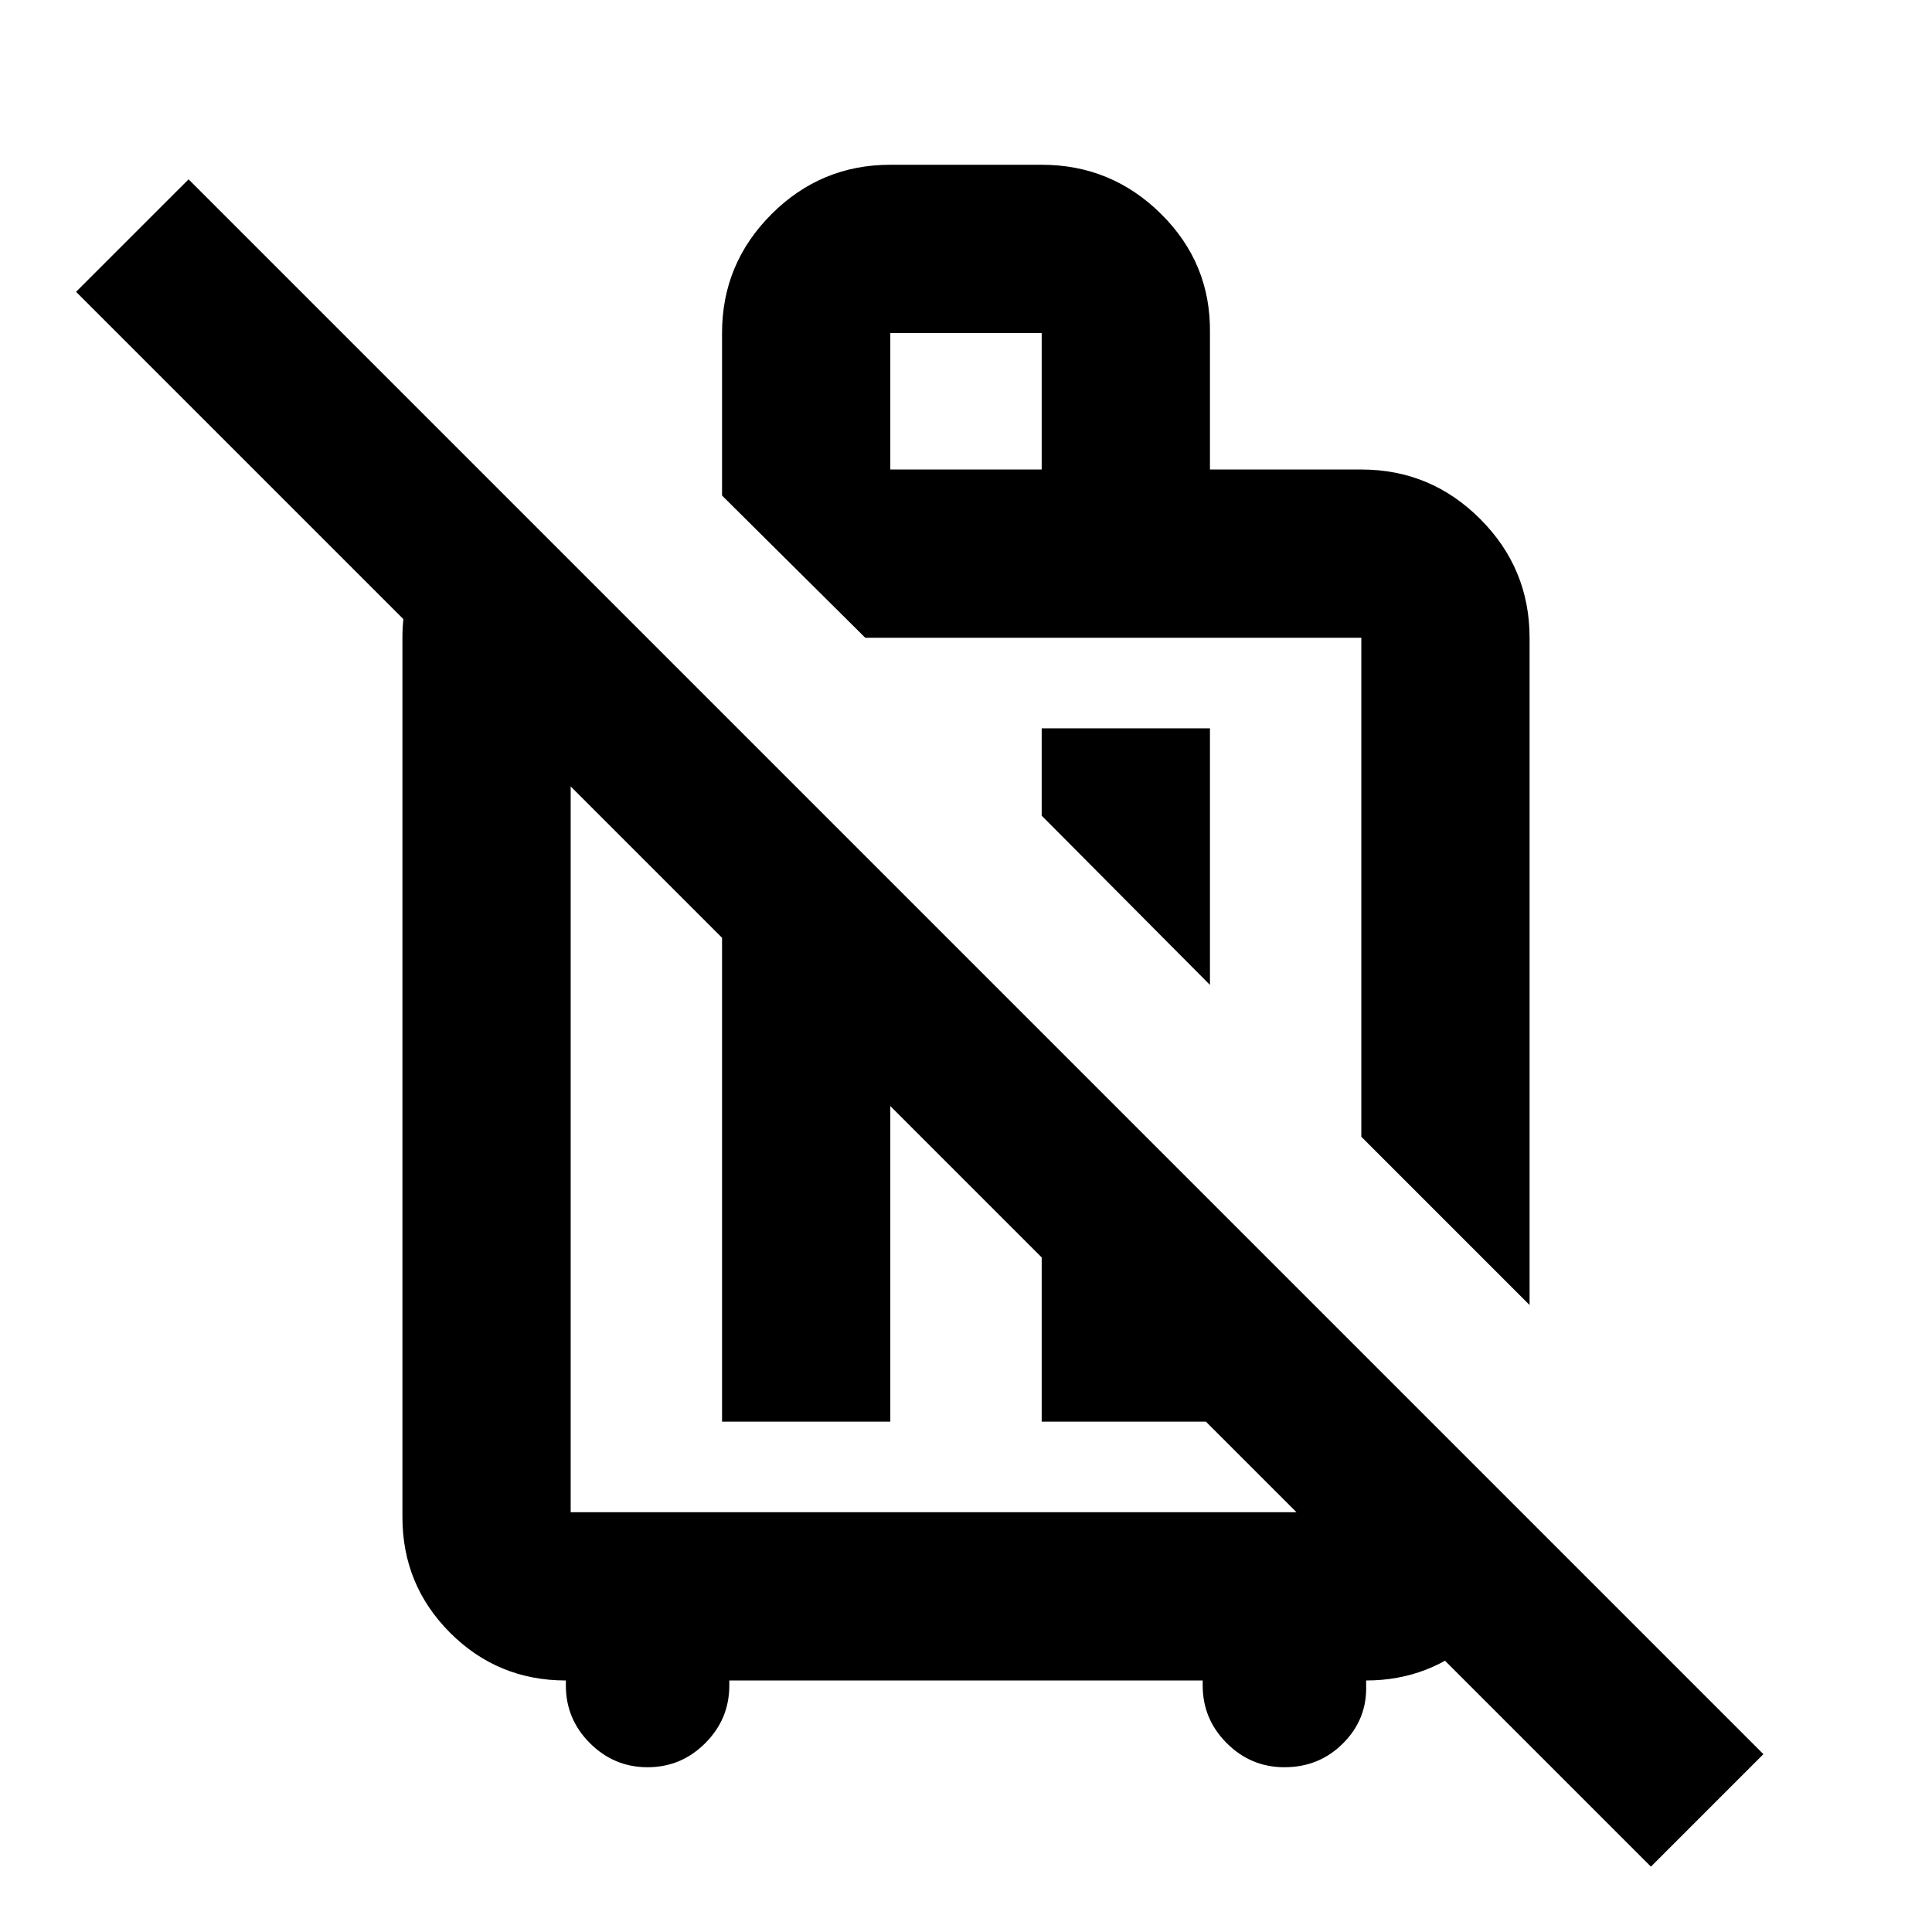 <svg xmlns="http://www.w3.org/2000/svg" height="24" viewBox="0 -960 960 960" width="24"><path d="m760.04-311.54-83.61-83.61v-248.06.12H429.96l-71.18-70.67v-80.76q0-34.49 24.56-59.05 24.56-24.56 59.05-24.56h75.22q34.69 0 59.4 24.53t24.21 59.08v67.82h75.21q34.49 0 59.05 24.56 24.56 24.56 24.56 59.05v331.55ZM601.22-598.09v127.48l-83.61-84.09v-43.39h83.61ZM442.39-726.7h75.22v-67.82h-75.22v67.82ZM321.78-81.87q-16.69 0-28.65-11.96-11.96-11.95-11.96-28.65v-2.5q-33.8 0-57.51-23.7-23.7-23.71-23.7-57.52v-436.89q0-24.15 12.53-44.4t34.4-30.21l74.61 74.61h-37.93v434.5h392.86v-79.3l82.9 83.39v5q-1.68 31.42-25.14 52.97-23.47 21.55-55.36 21.55v2.5q.5 16.7-11.39 28.65-11.88 11.96-29.22 11.96-16.7 0-28.65-11.96-11.96-11.95-11.96-28.65v-2.5H362.39v2.5q0 16.7-11.96 28.65-11.95 11.96-28.65 11.96Zm37-171.72v-296.32l83.61 83.61v212.71h-83.61Zm158.83-137.5 83.61 83.61v53.89h-83.61v-137.5ZM820.33-32.48 37.8-815l55.9-55.89L876.22-88.37l-55.89 55.89Zm-267-487.26Zm-89.18 130.33Z"/></svg>